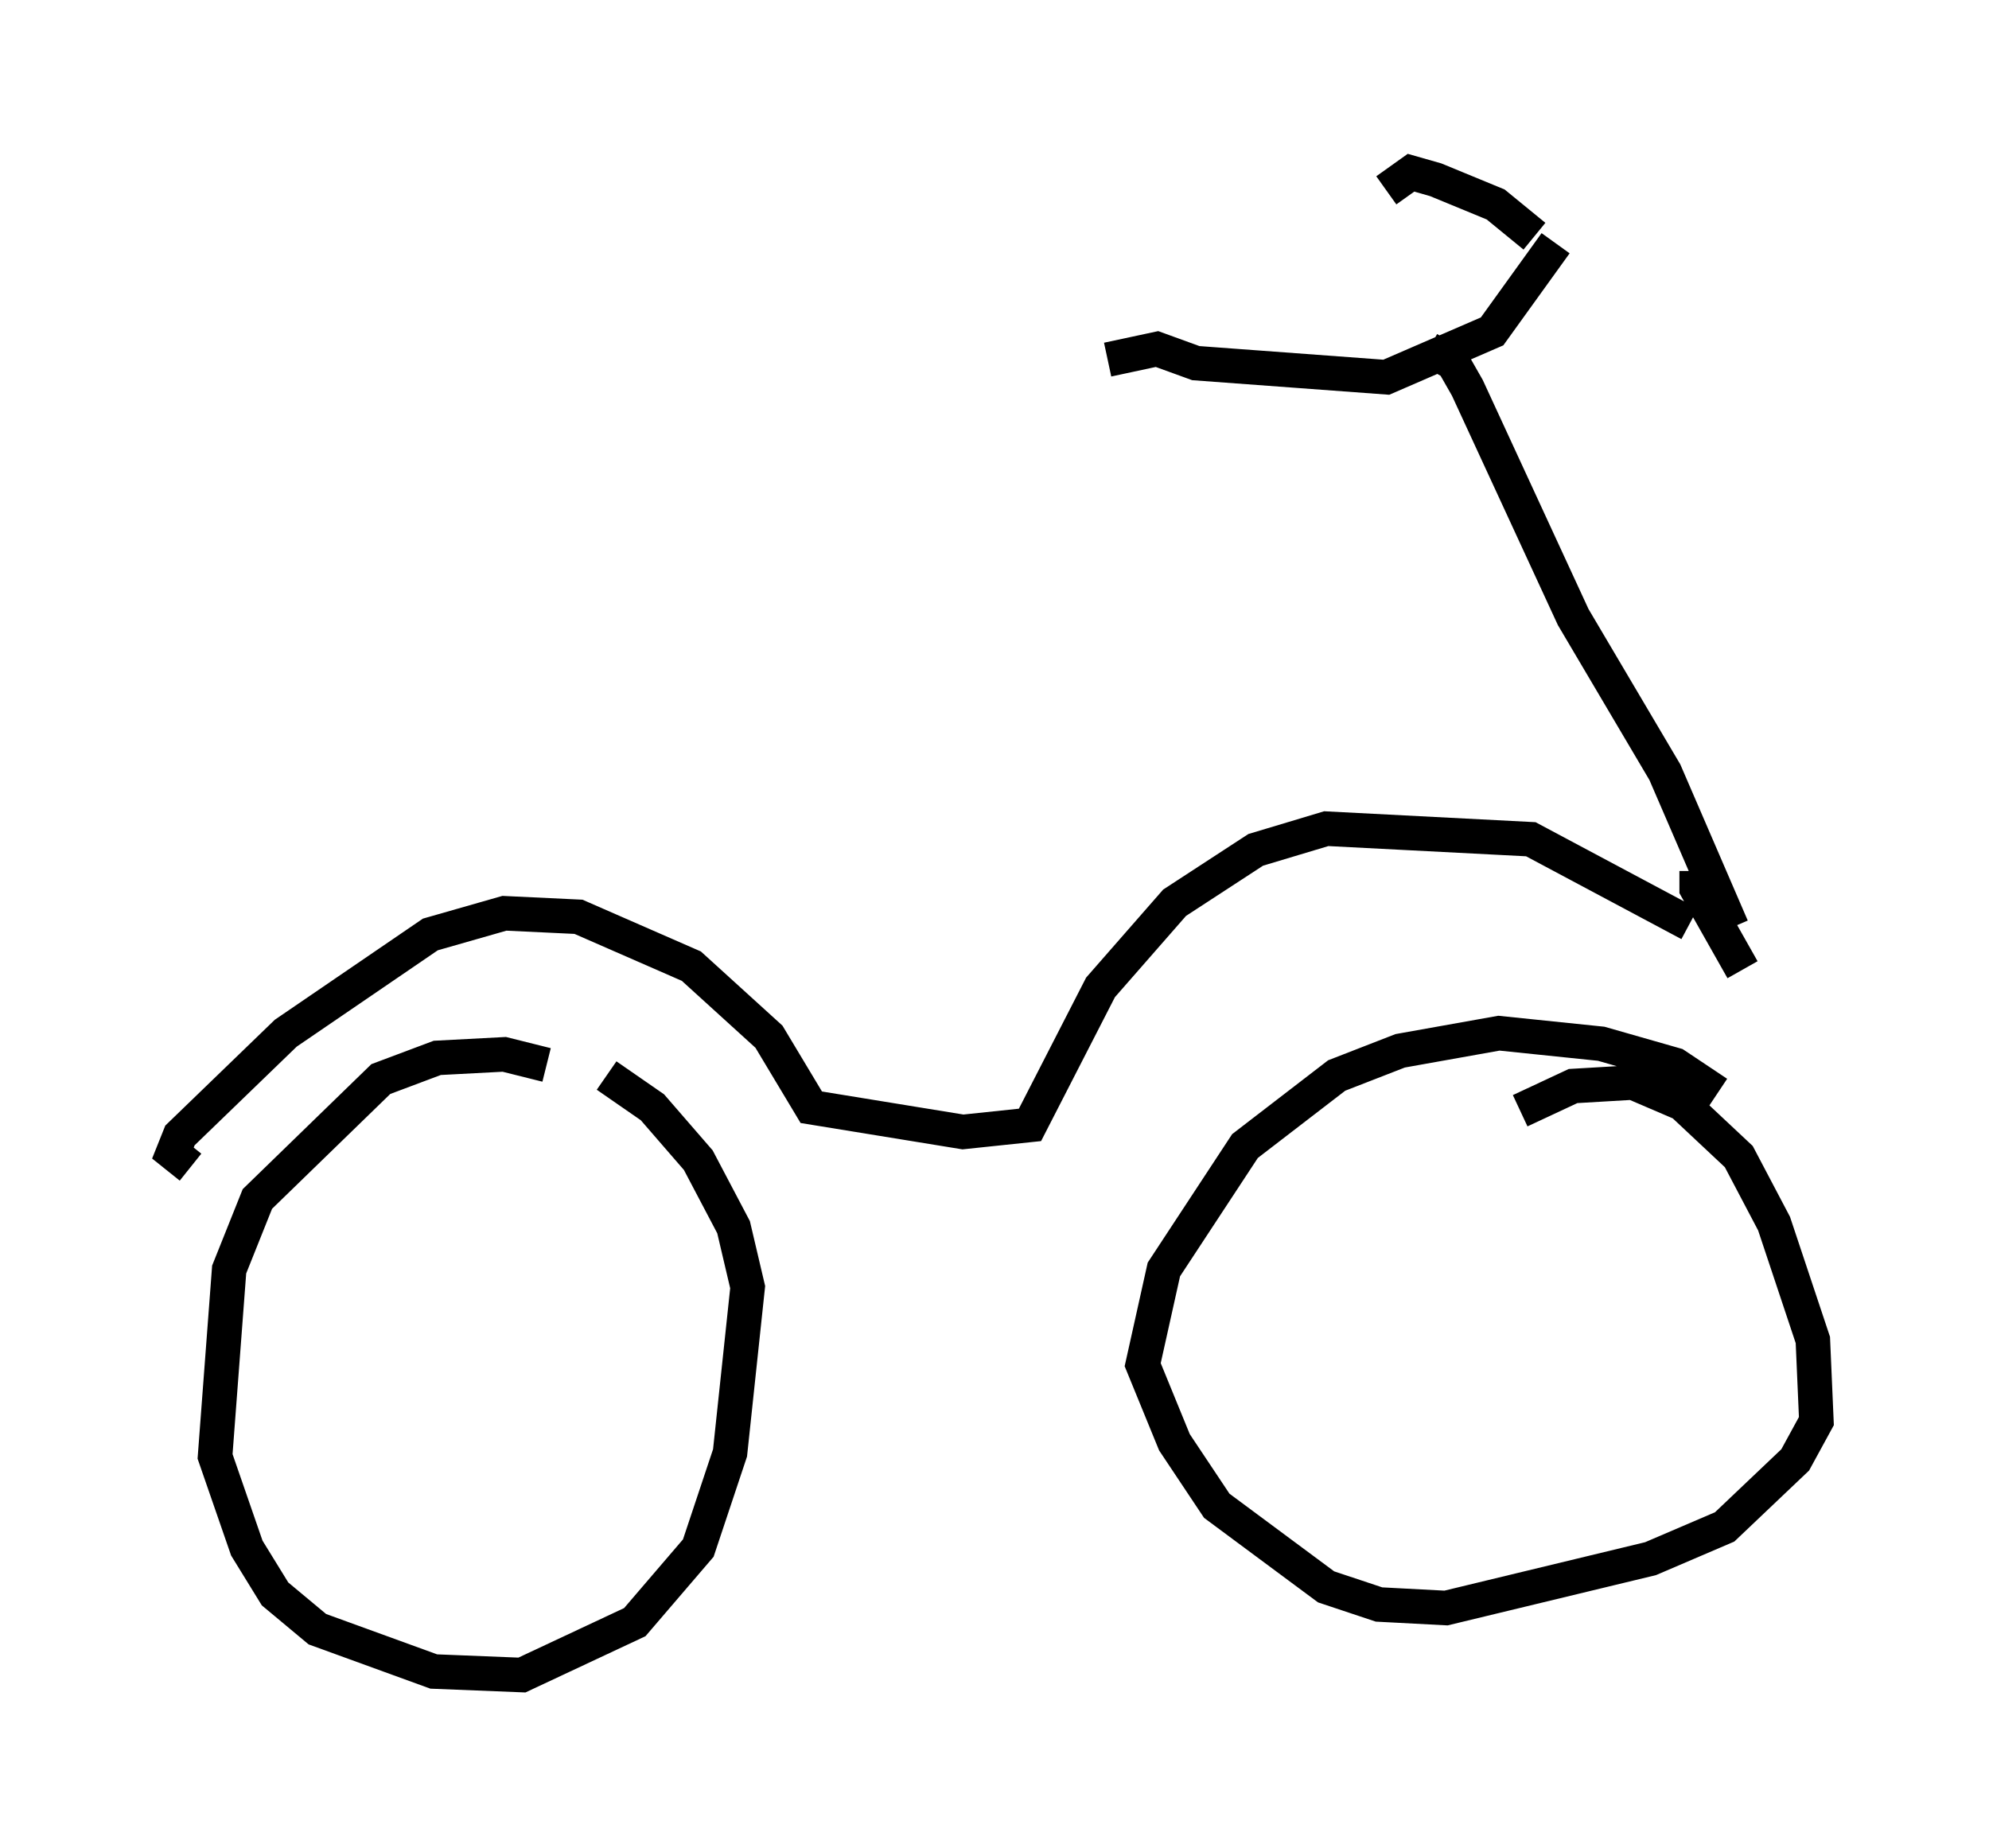<?xml version="1.0" encoding="utf-8" ?>
<svg baseProfile="full" height="53.488" version="1.1" width="57.571" xmlns="http://www.w3.org/2000/svg" xmlns:ev="http://www.w3.org/2001/xml-events" xmlns:xlink="http://www.w3.org/1999/xlink"><defs /><rect fill="white" height="53.488" width="57.571" x="0" y="0" /><path d="M20.517, 33.175 m-4.696, -2.348 l-1.225, -0.306 -1.94, 0.102 l-1.633, 0.613 -3.573, 3.471 l-0.817, 2.042 -0.408, 5.41 l0.919, 2.654 0.817, 1.327 l1.225, 1.021 3.369, 1.225 l2.552, 0.102 3.267, -1.531 l1.838, -2.144 0.919, -2.756 l0.51, -4.798 -0.408, -1.735 l-1.021, -1.94 -1.327, -1.531 l-1.327, -0.919 m32.157, 0.51 l-1.225, -0.817 -2.144, -0.613 l-2.96, -0.306 -2.858, 0.51 l-1.838, 0.715 -2.654, 2.042 l-2.348, 3.573 -0.613, 2.756 l0.919, 2.246 1.225, 1.838 l3.165, 2.348 1.531, 0.51 l1.94, 0.102 5.921, -1.429 l2.144, -0.919 2.042, -1.94 l0.613, -1.123 -0.102, -2.348 l-1.123, -3.369 -1.021, -1.94 l-1.633, -1.531 -1.429, -0.613 l-1.735, 0.102 -1.531, 0.715 m-38.486, 1.633 l-0.51, -0.408 0.204, -0.51 l3.063, -2.96 4.185, -2.858 l2.144, -0.613 2.144, 0.102 l3.267, 1.429 2.246, 2.042 l1.225, 2.042 4.39, 0.715 l1.94, -0.204 2.042, -3.981 l2.144, -2.45 2.348, -1.531 l2.042, -0.613 5.921, 0.306 l4.594, 2.45 m-7.554, -16.64 l0.715, 0.408 0.408, 0.715 l3.063, 6.635 2.654, 4.492 l1.94, 4.492 m-19.192, -16.334 l0.0, 0.0 m1.123, -0.102 l1.429, -0.306 1.123, 0.408 l5.513, 0.408 3.063, -1.327 l1.838, -2.552 m-4.9, -1.531 l0.715, -0.51 0.715, 0.204 l1.735, 0.715 1.123, 0.919 m4.696, 18.375 l0.0, 0.51 1.327, 2.348 " fill="none" stroke="black" stroke-width="1" /></svg>